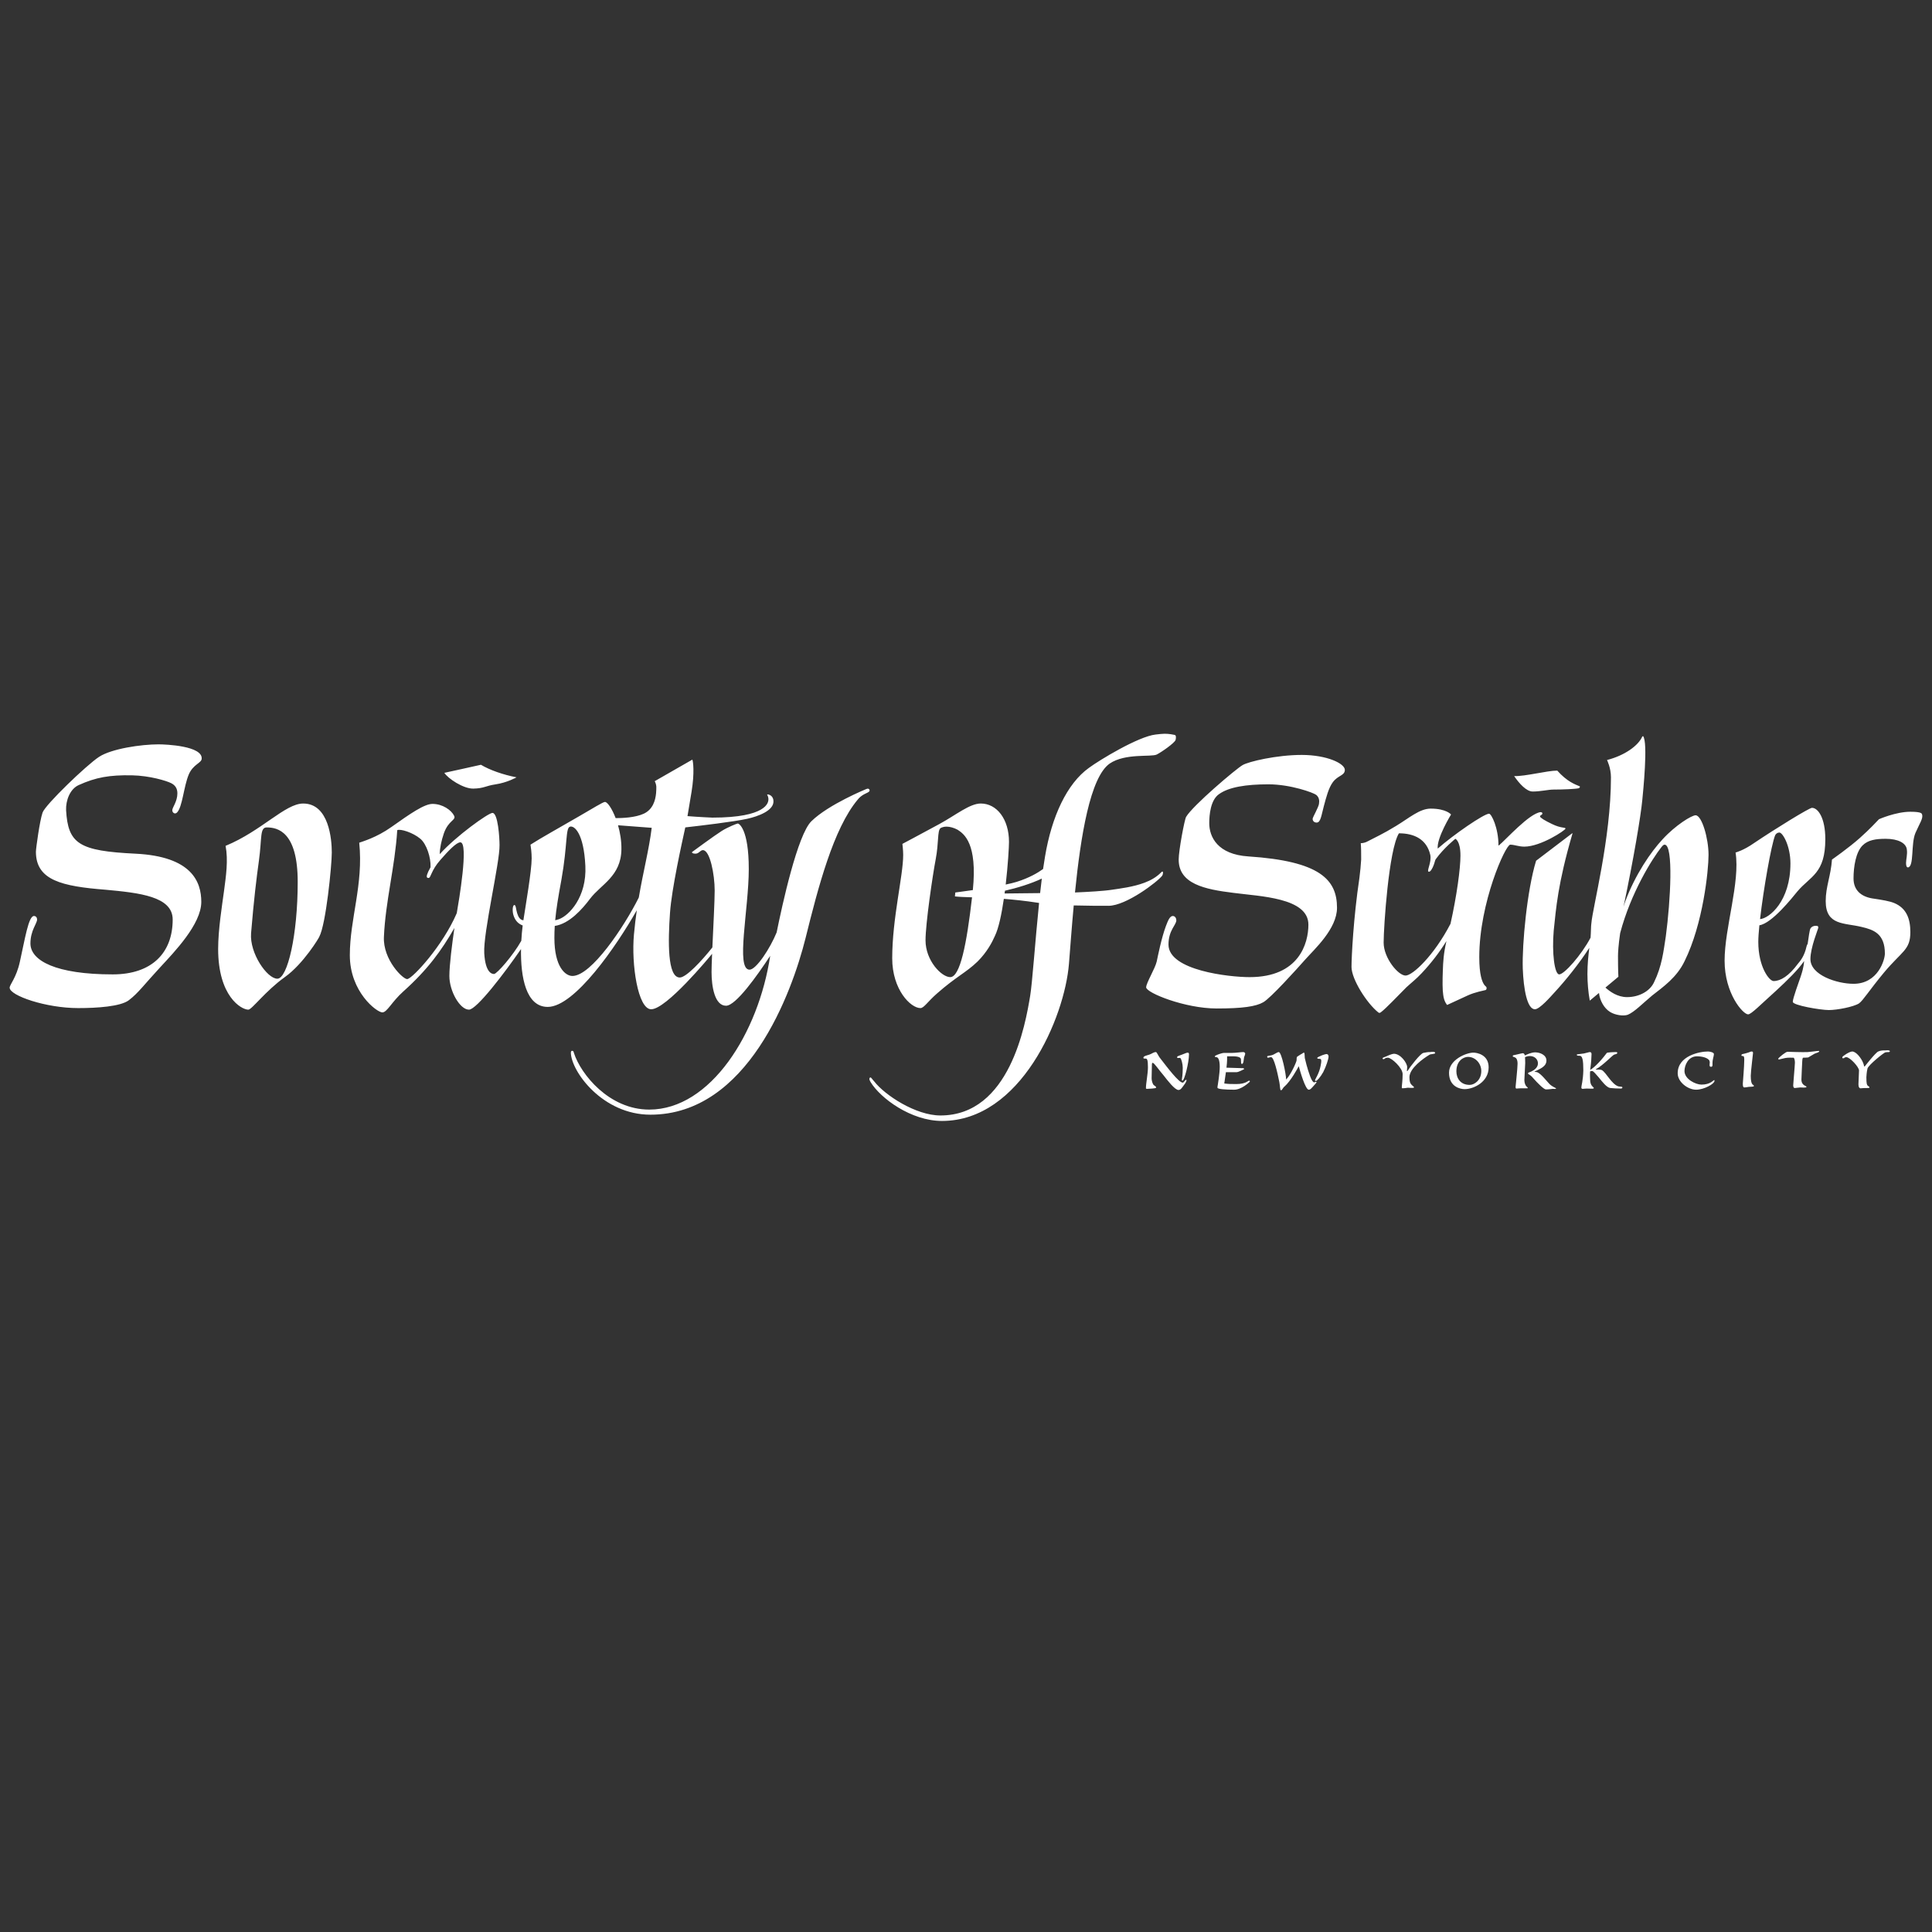 <?xml version="1.0" encoding="utf-8"?>
<!-- Generator: Adobe Illustrator 19.2.0, SVG Export Plug-In . SVG Version: 6.00 Build 0)  -->
<!DOCTYPE svg PUBLIC "-//W3C//DTD SVG 1.1//EN" "http://www.w3.org/Graphics/SVG/1.1/DTD/svg11.dtd">
<svg version="1.1" id="Calque_1" xmlns="http://www.w3.org/2000/svg" xmlns:xlink="http://www.w3.org/1999/xlink" x="0px" y="0px"
	 width="1000px" height="1000px" viewBox="0 0 1000 1000" style="enable-background:new 0 0 1000 1000;" xml:space="preserve">
<rect x="0" y="0" width="1000" height="1000" fill="#333333" stroke="none"/>
<style type="text/css">
	.st0{fill:#FFFFFF;}
</style>
<path class="st0" d="M612.772,561.685c-0.879,1.172-1.611,2.49-2.783,2.49c-1.904,0-5.713-4.98-7.763-7.616
	c-2.197-2.49-4.834-6.445-5.566-6.445c-0.44,0-0.44,0.586-0.44,1.025c0,0.293-0.147,6.591-0.147,7.031
	c0,1.025,0.439,2.929,1.172,3.515c0.733,0.586,1.172,0.732,1.172,1.172c0,0.439-1.026,0.439-2.197,0.586
	c-0.732,0-1.904,0.147-2.49,0.147c-0.586,0-0.586-0.147-0.586-0.586c0-2.197,1.026-7.324,1.026-10.546
	c0-3.955-0.44-4.541-1.172-4.541c-0.439,0-1.172,0.146-1.172-0.439c0-0.879,1.758-1.172,3.076-1.611
	c1.318-0.439,2.197-1.318,3.369-1.318c0.586,0,1.025,1.758,2.49,3.515c3.515,4.541,9.374,12.304,11.425,12.304
	c0.586,0,1.172-1.465,1.758-1.465C614.53,558.902,613.651,560.66,612.772,561.685z M614.676,544.841
	c-0.586,0-2.637,1.025-4.101,1.465c-0.293,0.147-0.586,0.293-0.732,0.293c-0.44,0.146-0.586,0.439-0.586,0.586
	c0,0.293,0.146,0.439,0.586,0.439c0.293,0,0.732-0.146,1.025,0c0.586,0.147,1.318,3.223,1.318,4.98c0,4.248-0.439,5.42-0.439,6.005
	c0,0.44,0,0.733,0.293,0.733c1.025,0,3.369-9.521,3.369-13.476C615.409,545.281,615.409,544.841,614.676,544.841z M681.076,559.927
	c-0.293,0-0.439,0.293-0.879,0.293c-1.319,0-2.93-5.42-3.955-9.081l-0.879-3.516c-0.147-1.172,0-2.783-0.439-2.783
	c-0.439,0-0.879,0.586-1.611,0.879c-0.586,0.44-2.051,1.172-2.051,1.465c0,0.147-0.147,0.147-0.147,1.611
	c0,0.732-2.929,7.47-5.419,9.96c0-2.636-2.343-14.208-3.808-14.208c-0.586,0-1.318,0.586-2.783,1.318
	c-1.611,0.733-3.222,0.44-3.222,1.026c0,0.293,0.146,0.586,0.439,0.586c0.293,0,1.025-0.293,1.611-0.293
	c1.464,0,3.222,7.763,4.247,12.89c0.439,2.197,0.293,4.394,0.879,4.247c0.732-0.147,1.025-1.465,1.757-1.904
	c3.223-2.783,6.884-9.521,7.324-10.4h0.146c0.586,2.197,3.369,12.011,5.127,12.011c0.878,0,1.464-0.879,2.05-1.465
	c0.879-1.026,1.758-1.904,1.758-2.051C681.516,560.367,681.516,559.927,681.076,559.927z M686.496,545.573
	c-0.293,0-1.172,0.293-2.051,0.586c-1.318,0.586-2.637,1.025-2.637,1.464c0,0.44,0.879,0.44,1.318,0.44
	c0.586,0,0.733,0.439,0.733,0.733c0.146,0.586-0.147,1.904-0.293,2.783c-0.732,4.101-2.929,7.031-2.929,7.617
	c0,0,0.146,0.293,0.439,0.293c0.586,0,2.343-1.904,3.808-4.541c1.465-2.783,2.783-6.884,2.783-8.056
	C687.668,546.452,687.521,545.573,686.496,545.573z M646.569,559.342c-0.586,0-1.758,1.758-6.591,1.758c-2.782,0-4.1,0-6.295-0.293
	c0.076-0.459,0.48-3.09,0.844-5.86c1.353,0,4.779,0,5.597,0c0.879,0,3.369-1.318,3.662-1.464c0.293,0,0.293-0.439-0.293-0.586
	c-0.485,0-6.587-0.201-8.677-0.27c0.191-1.642,0.328-3.122,0.328-3.978c0-0.586,0-1.904,0-1.904s2.197,0,2.929,0
	c3.222,0,4.248,0.732,4.248,1.611c0,1.172,0,2.344,0.439,2.344c0.586,0,0.732-0.733,0.879-1.318l0.293-2.197
	c0.146-0.293,0.586-1.465,0.586-1.757c0-0.586-0.586-0.879-1.025-0.879c-1.026,0-3.955,0.439-5.859,0.439h-4.248
	c-0.733,0-3.369,0.879-4.394,1.465c-0.147,0.146-0.147,0.146-0.147,0.439c0,0.146,0.147,0.293,0.733,0.293
	c1.025,0,1.758,1.611,1.758,4.98c0,3.515-1.025,9.374-1.025,9.521c-0.146,0.439-0.146,0.879-0.146,1.318
	c0,0.732,4.101,1.025,8.642,1.025c3.808,0,7.763-3.808,8.056-4.101C647.008,559.635,646.862,559.342,646.569,559.342z
	 M740.212,544.548c-1.465,0-1.904,0.146-3.515,0.439c-1.611,0.44-6.738,7.031-8.203,9.374h-0.293c0,0,0.147-1.318,0.147-2.051
	c0-2.05-3.369-6.884-6.884-6.884c-0.879,0-3.222,1.025-3.222,1.025c-1.172,0.732-2.636,0.732-2.636,1.465
	c0,0.146,0.146,0.293,0.439,0.293c0.879,0,0.586-0.732,2.344-0.732c1.904,0,7.617,5.273,7.617,8.495c0,3.369-0.44,5.859-0.44,6.884
	c0,0.293,0.146,0.439,0.293,0.439c0.733,0,2.051-0.146,2.783-0.293c0.732,0,3.223,0.293,3.223-0.147c0-0.586-0.44-0.439-1.318-1.465
	c-0.586-0.586-1.025-1.465-1.025-3.808c0-4.687,7.324-9.814,10.253-11.571c0.732-0.586,3.076-0.293,3.076-1.026
	S741.091,544.402,740.212,544.548z M837.544,562.271c-3.369-1.172-6.152-7.031-8.349-8.349c-0.879-0.44-2.636-0.293-3.222-0.293
	v-0.146c3.955-2.197,8.642-7.323,9.521-7.617c0.439-0.146,1.612-0.293,1.612-0.879c0-0.439-0.44-0.439-1.026-0.439
	c-0.586,0-4.101,0.146-4.394,0.439c-4.46,5.946-7.491,8.143-8.606,8.821c0.172-1.765,0.56-3.61,0.696-8.235
	c0-0.439-0.147-1.025-0.879-1.025c-0.44,0-1.611,0.439-3.076,0.732l-3.369,0.439c-0.293,0-0.293,0.146-0.293,0.293
	c0,0.439,0.586,0.439,1.465,0.439c1.465,0,1.904,2.344,1.904,7.617c-0.147,5.419-1.026,7.909-1.026,8.788
	c0,0.732,0.44,0.732,0.879,0.732c0.439,0,0.733-0.147,1.904-0.147c2.49,0,3.661,0.293,3.661-0.293c0-0.293-0.439-0.44-0.878-1.026
	c-0.586-0.586-1.025-1.757-1.025-3.369c0-0.552-0.13-2.149-0.022-4.172c0.201-0.111,0.531-0.222,1.047-0.222
	c0.732,0,1.758,1.465,3.369,3.223c1.904,2.343,4.101,5.273,6.005,5.566c1.025,0.146,3.954,0.293,5.419,0.293
	c0.732,0,0.879-0.293,0.879-0.586C839.741,562.271,838.422,562.564,837.544,562.271z M801.748,560.807
	c-1.611-1.758-4.248-5.127-6.152-5.859c-0.439-0.146-1.318-0.146-1.318-0.146c0-0.146,0.146-0.293,0.293-0.293
	c2.197-1.172,5.859-2.344,5.859-5.566c0-2.93-3.369-4.248-5.859-4.248c-1.874,0-4.246,1.079-5.305,1.612
	c-0.11-0.547-0.499-1.173-0.993-1.173c-0.586,0-4.395,1.026-4.834,1.026C783,546.306,783,546.452,783,546.745
	c0,0.293,0.732,0.293,1.172,0.586c0.439,0.146,1.318,0.879,1.318,3.222c0,2.344-1.025,11.571-1.025,12.011
	c0,0.586,0.146,0.879,0.439,0.879c0.293,0,1.465-0.147,2.197-0.147h3.223c0.44,0,0.44,0,0.44-0.146c0-0.293-0.293-0.44-0.586-0.733
	c-0.586-0.439-1.172-1.904-1.172-3.369c0-0.586,0.294-5.273,0.44-8.788c0-1.258-0.064-2.385-0.107-3.05
	c0.608-0.302,1.47-0.612,2.45-0.612c2.783,0,4.247,1.904,4.247,3.808c0,2.051-1.757,3.369-3.222,4.101
	c-1.172,0.586-1.904,0.586-1.904,1.025c0,0.732,0.878,0.293,2.783,2.637c2.051,2.343,5.42,5.712,6.445,5.712
	c1.904,0,2.929-0.293,3.516-0.293c0.439,0,1.757,0.146,1.757-0.147C805.41,563.004,803.505,562.71,801.748,560.807z
	 M770.519,552.458c0,7.617-7.763,11.278-12.45,11.278c-2.197,0-8.056-1.172-8.056-8.495c0-6.738,8.935-10.4,12.597-10.4
	C764.221,544.841,770.519,545.72,770.519,552.458z M766.711,554.362c0-3.955-3.076-7.324-6.884-7.324
	c-2.197,0-6.006,1.904-6.006,7.47c0,3.516,2.051,7.03,6.884,7.03C763.049,561.539,766.711,559.195,766.711,554.362z
	 M887.264,559.049c-0.439,0-1.904,2.343-6.591,2.343c-2.929,0-8.788-2.783-8.788-7.031c0-2.929,1.904-7.617,6.445-7.617
	c2.636,0,5.566,0.732,6.445,2.197c0.146,0.439,0.293,0.879,0.146,1.464c0,0.879-0.293,1.758,0.733,1.758
	c0.878,0,0.732-0.879,0.732-1.758c0-2.344,0.733-3.662,0.733-4.834c0-0.879-2.197-1.318-3.076-1.318
	c-4.248,0-15.672,2.197-15.672,11.279c0,4.541,5.273,8.495,9.521,8.495s9.521-3.076,9.521-4.541
	C887.411,559.195,887.411,559.049,887.264,559.049z M906.924,561.099c-0.439-0.586-0.732-1.904-0.732-4.248
	c0-2.197,1.172-11.279,1.172-11.864c0-0.586-0.293-0.732-0.732-0.732c-0.586,0-1.172,0.439-2.344,0.732
	c-1.611,0.586-2.929,0.44-2.929,1.172c0,0.439,0.293,0.439,0.732,0.439c0.732,0,0.732,1.025,0.732,2.197
	c0,3.076-0.732,11.571-0.732,11.864c0,0.44-0.146,2.344,0.879,2.197c0.44,0,1.172-0.147,2.197-0.293c1.318-0.147,2.636,0,2.636-0.44
	C907.803,561.539,907.364,561.685,906.924,561.099z M935.632,544.548c-2.05,0.146-10.4-0.146-10.4-0.146
	c-1.025,0-4.394,2.93-4.687,3.369c-0.293,0.293-0.147,0.586,0.293,0.586c0.439,0,1.611-0.439,3.223-0.733
	c1.611-0.293,3.661-0.146,4.247-0.146c0.045,0,0.092,0,0.141,0c0.517,0.66,0.592,1.907,0.592,2.637
	c0,1.172-0.879,10.839-0.879,11.571c0,0.732,0.146,1.465,0.879,1.465c0.586,0,2.051-0.293,2.783-0.293
	c0.733,0,3.222,0.293,3.222-0.293c0-0.586-2.636-0.586-2.636-3.809c0-1.904,0.439-8.935,0.439-9.667c0-0.675,0.146-1.252,0.326-1.62
	c0.931-0.014,2.217-0.049,2.75-0.137l3.222-1.904c1.318-0.586,2.49-0.733,2.49-1.318
	C941.638,543.669,939.294,544.255,935.632,544.548z M976.141,543.669c-1.318,0-2.783,0-3.955,0.586
	c-1.318,0.439-7.031,7.763-7.031,7.763h-0.147c-0.293-0.146-0.147-0.732-0.733-2.051c-0.879-2.197-3.515-5.712-5.566-5.712
	c-1.464,0-5.126,2.49-5.126,2.929c0,0.439,0,0.586,0.439,0.586c0.732,0,0.586-0.586,1.611-0.586c1.904,0,6.591,5.127,6.591,6.884
	c0,0.878-0.293,6.298-0.293,7.177c0,1.318,0.44,2.197,1.318,2.051c1.758-0.293,4.394,0.147,4.394-0.439
	c0-0.439-0.586-0.586-0.879-0.879c-0.44-0.44-0.732-0.879-0.732-4.394c0-0.147,0.147-2.93,0.586-4.541
	c0.586-1.904,8.495-8.203,9.227-8.349c1.172-0.293,2.344,0.147,2.344-0.586C978.191,543.669,977.166,543.523,976.141,543.669z"/>
<path class="st0" d="M40.498,521.786C23.662,521.786,5,515.295,5,511.238c0-1.623,3.448-5.071,5.274-13.388
	c2.637-11.765,4.463-23.733,7.302-23.733c1.014,0,1.623,0.811,1.623,1.826c0,2.028-3.448,5.68-3.448,12.374
	c0,8.925,13.185,16.025,42.597,16.025c20.203,0,31.035-11.075,31.035-28.398c0-11.968-17.242-13.793-34.686-15.416
	c-22.651-1.773-36.106-4.883-36.106-19.675c0-1.603,1.965-16.047,3.448-20.285c1.42-4.057,22.719-24.544,29.21-28.804
	s21.83-6.491,30.832-6.491c3.854,0,22.921,0.811,22.313,7.505c-0.203,2.231-4.463,2.84-6.694,8.114
	c-2.637,6.288-3.246,16.836-6.085,19.676c-1.014,1.014-2.434,0.203-2.434-1.217c0-1.42,2.637-4.462,2.637-8.722
	c0-2.637-1.217-4.26-3.246-5.274c-2.434-1.217-10.954-3.854-20.284-4.057c-11.562-0.203-18.662,1.014-27.587,5.071
	c-4.463,2.028-6.694,7.911-6.491,12.982c1.014,17.445,6.694,21.096,35.903,22.516c29.21,1.42,34.078,14.605,34.078,24.95
	c0,11.562-13.996,25.964-21.299,33.875c-7.911,8.519-11.359,13.388-16.228,17.039C62.405,520.974,50.234,521.786,40.498,521.786z
	 M128.532,522.597c-3.651,0-15.619-6.897-15.619-31.441c0-9.939,2.028-22.516,3.043-30.021c1.014-7.708,2.231-15.822,0.811-23.327
	c18.662-7.708,30.832-21.907,40.163-21.907c13.388,0,14.808,18.662,14.808,25.356s-3.043,37.323-6.491,43.612
	c0.203,0-8.114,13.996-17.85,20.893C137.255,513.064,130.358,522.597,128.532,522.597z M143.543,506.573
	c5.274,0,10.548-22.516,10.548-50.103c0-25.964-10.345-28.195-16.025-28.195c-3.651,0-2.434,5.477-4.057,17.242
	c-1.217,8.722-2.637,20.284-4.057,37.526C129.141,493.388,138.269,506.573,143.543,506.573z M336.651,576.96
	c-24.652,0-40.904-22.196-41.177-32.049c0,0,0-1.014,0.609-1.014c0.811,0,0.816,0.607,1.014,1.217
	c3.537,10.897,18.158,29.21,38.946,29.21c31.735,0,56.596-39.671,62.603-79.592c-6.658,10.151-17.768,25.838-22.846,25.838
	c-5.882,0-7.505-9.939-7.505-17.445c0-2.057,0.116-5.43,0.285-9.426c-1.694,2.063-23.724,28.696-31.523,28.696
	c-6.897,0-10.345-23.327-8.925-38.743c0.41-4.479,0.913-8.622,1.473-12.508c-10.437,18.419-32.13,50.035-46.099,50.035
	c-11.254,0-14.071-15.394-13.835-29.938c-8.364,12.188-22.959,31.358-26.937,31.358c-4.665,0-10.142-9.534-10.142-17.445
	c0-5.593,1.42-16.763,2.61-24.836c-6.587,11.51-13.788,21.535-26.546,32.949c-5.882,5.274-8.317,10.751-10.751,10.751
	c-2.84,0-16.836-10.548-16.836-29.615c0-18.865,7.1-36.512,4.868-58.216c1.623-0.609,8.925-2.637,16.633-8.114
	c9.737-6.897,17.039-11.968,21.299-11.968c5.274,0,9.737,3.246,11.156,6.085c1.217,2.434-2.84,2.231-5.274,9.128
	c-1.327,3.814-2.111,7.9-2.131,10.483c-0.001,0.11-0.001,0.211-0.002,0.308c8.309-9.265,25.1-21.338,27.286-21.338
	c2.84,0,3.651,12.779,3.651,16.633c0.203,8.925-8.519,45.437-7.911,55.985c0.609,10.548,4.26,10.751,5.071,10.751
	c1.472,0,9.931-9.688,14.111-17.191c0.154-2.775,0.404-5.457,0.709-7.923c-2.088-0.797-3.865-2.318-4.8-5.388
	c-0.609-2.028-0.487-5.199,0.527-5.199c0.811,0,0.811,2.434,1.42,4.26c0.583,1.942,1.539,3.508,3.221,3.638
	c1.064-7.095,4.284-25.559,4.284-32.037c0-3.043-0.406-5.882-0.609-7.1c5.68-3.651,14.199-8.317,25.356-14.808
	c6.694-3.854,12.171-7.302,13.185-7.302c1.281,0,3.629,3.371,5.537,8.368c3.385,0.016,10.136-0.236,14.545-2.283
	c4.682-2.174,6.016-6.797,6.379-10.587c0.123-1.287,0.134-2.476,0.126-3.442c-0.087-0.915-0.31-1.86-0.826-2.806l19.473-11.156
	c0.399,0.832,1.217,6.694-0.406,16.633c-1.084,6.64-1.685,10.194-2.106,12.609c5.616,0.468,12.857,0.778,12.857,0.778
	c28.398,0,28.844-8.003,29.007-9.024c0.143-0.895-0.152-2.054-0.64-2.862c-0.013-0.041-0.003-0.07,0.032-0.081
	c0.796-0.207,3.246,0.657,3.246,3.448c0.197,4.917-7.979,7.896-13.591,9.128c-6.993,1.535-24.095,3.558-32.047,4.457
	c-1.827,8.335-7.05,31.795-7.913,44.226c-1.014,14.605-1.42,33.469,5.071,33.469c3.33,0,11.371-8.663,16.861-15.575
	c0.481-10.618,1.192-23.95,1.192-29.457c0-8.317-2.434-20.893-6.085-20.893c-1.42,0-2.028,1.826-3.854,1.826
	c-1.49,0-1.829-0.461-1.829-0.727c0-0.022,0.003-0.086,0.054-0.12c0,0,11.511-8.484,15.365-10.918
	c3.246-2.028,7.911-3.854,8.317-3.854c0.609,0,5.68,2.84,5.68,23.53c0,20.893-6.897,52.131,0.406,52.131
	c3.447,0,10.644-11.012,14.023-19.296c2.808-13.879,10.814-50.697,18.027-57.582c8.925-8.722,28.398-16.633,28.398-16.633
	c0.781-0.342,1.42-0.203,1.623,0.406c0.203,0.406,0.018,0.851-0.609,1.217c-0.406,0.406-3.448,1.217-5.477,3.854
	c-12.576,15.01-20.487,45.437-26.978,71.604C409.878,513.875,386.956,576.96,336.651,576.96z M236.417,472.657
	c0.01-0.054,0.019-0.11,0.029-0.162c1.014-5.883,6.288-36.512,1.826-36.512c-2.028,0-6.288,4.463-10.345,9.128
	c-4.868,5.477-4.868,9.331-6.085,9.331s-1.258-0.829-0.203-3.246c0.325-0.644,0.761-1.483,1.196-2.278
	c0.004-0.067,0.008-0.134,0.011-0.203c0.206-4.821-2.029-11.834-5.264-14.559c-3.854-3.246-10.345-5.274-11.968-4.463
	c-1.217,19.27-6.085,36.715-6.897,55.174c-0.609,11.968,10.142,22.313,12.171,21.907
	C213.819,506.147,229.161,489.565,236.417,472.657z M290.605,455.253c-1.697,9.14-2.722,15.421-3.236,21.063
	c0.577-0.12,1.262-0.301,2.019-0.576c5.071-1.826,14.402-11.359,13.591-27.587c-0.811-16.836-5.68-20.893-7.911-20.284
	C292.634,428.477,293.851,436.997,290.605,455.253z M330.64,464.559c2.34-13.736,5.212-24.373,6.688-36.084l-17.439-1.319
	c1.088,3.786,1.822,8.119,1.751,12.479c-0.203,13.996-10.548,18.053-16.228,25.558c-3.948,5.264-10.684,12.966-18.27,14.066
	c-0.128,2.069-0.189,4.102-0.189,6.219c0,15.01,5.68,19.676,9.331,19.676C306.042,505.153,323.03,479.794,330.64,464.559z
	 M244.973,408.181c5.569-0.105,6.317-1.426,11.397-2.178c6.228-0.922,10.984-3.659,10.984-3.659
	c-6.938-1.339-13.876-3.773-18.425-6.503c-6.712,1.545-13.218,2.903-18.933,4.176C231.773,402.883,239.776,408.279,244.973,408.181z
	 M487.567,580.205c-16.025,0-31.847-11.765-36.918-20.082c-0.31-0.517-0.656-1.186-0.656-1.678c0-0.593,0.434-0.776,0.539-0.776
	c0.427,0,1.185,1.29,1.943,2.048c5.477,7.1,21.502,17.647,34.281,17.647c35.903,0,44.017-47.263,46.451-61.868
	c1.113-6.678,2.608-28.435,4.615-48.12c-0.331-0.051-0.653-0.103-0.964-0.157c-6.335-0.965-12.114-1.572-17.273-1.969
	c-1.146,7.851-2.679,15.221-4.635,19.211c-1.42,3.246-4.057,8.317-8.925,13.185c-6.085,5.882-10.954,7.708-21.096,16.633
	c-4.868,4.26-6.694,7.505-8.519,7.505c-5.071,0-14.605-9.534-14.605-25.761c0-20.69,5.68-42.597,5.68-53.551
	c0-2.434-0.406-5.68-0.406-5.68s9.939-5.274,19.27-10.345c8.519-4.665,15.619-10.548,21.299-10.548
	c8.317,0,14.605,8.114,14.605,19.879c0,2.604-0.544,11.985-1.706,22.06c2.243-0.464,4.207-0.933,5.658-1.386
	c6.572-2.054,11.053-4.734,13.689-6.655c0.329-2.335,0.669-4.522,1.021-6.513c3.448-20.69,11.359-37.729,22.719-45.843
	c5.477-4.057,25.558-16.228,34.484-17.242c1.826-0.203,3.448-0.406,4.665-0.406c2.434,0,4.26,0.406,5.274,0.609
	c0.866,0.205,0.609,2.028,0.406,2.637c-0.609,1.623-7.302,6.288-9.737,7.505c-2.84,1.42-16.228-0.811-24.341,4.665
	c-10.134,7.08-15.042,37.623-17.976,66.733c6.449-0.258,15.058-0.75,19.193-1.417c4.057-0.609,10.954-1.42,16.836-3.651
	c3.246-1.217,6.085-2.84,8.519-5.274c1.217-1.42,1.217,0.609,0.609,1.623c-2.231,3.043-18.662,15.619-27.79,15.619
	c-4.565,0-11.267,0-18.014-0.19c-1.017,11.035-1.78,21.576-2.473,30.211C551.058,526.654,528.339,580.205,487.567,580.205z
	 M503.13,464.449c-3.83-0.117-6.815-0.209-8.868-0.474l0.203-2.028c0,0,3.903-0.491,9.078-1.243
	c2.413-24.103-4.479-29.024-7.86-31.213c-1.826-1.014-4.057-1.623-5.68-1.623c-2.231,0-3.246,0.811-3.246,0.811
	c-1.623,1.42-0.811,7.505-2.434,16.025c-1.623,8.519-5.274,33.469-5.274,41.989c0,10.548,8.317,19.067,12.779,19.067
	C496.941,505.761,500.339,488.784,503.13,464.449z M538.362,462.267c0.283-2.586,0.575-5.107,0.877-7.522
	c-5.423,2.609-12.913,4.902-19.077,6.286c-0.061,0.478-0.123,0.956-0.187,1.433C525.42,462.421,532.515,462.337,538.362,462.267z
	 M793.318,409.692c4.057,0,8.114-1.014,10.751-1.014c5.274,0,11.296-0.282,13.121-0.688c0.406-0.203,0.811-0.811,0.406-1.014
	c-2.434-1.014-6.491-2.434-11.562-8.114c-5.274,0-16.633,3.043-22.313,2.84C786.357,405.556,790.072,409.692,793.318,409.692z
	 M842.545,525.234c-2.231,0.811-6.491,0.203-9.128-1.42c-3.227-1.972-5.344-6.005-5.792-9.856l-4.756,3.974
	c-0.811-4.463-1.217-9.331-1.217-13.793c0-5.147,0.477-9.531,0.973-13.544c-4.957,7.735-12.033,16.627-18.012,23.078
	c-2.231,2.434-7.708,8.722-10.142,8.722c-4.057,0-5.883-10.548-6.288-21.096c-0.406-12.576,2.231-40.569,6.897-55.782l18.662-14.199
	h0.203c-7.708,26.37-8.519,38.946-9.737,50.305c-1.014,11.562,0.406,22.719,2.84,22.719c2.596,0,11.462-10,16.22-18.999
	c0.003-0.023,0.005-0.045,0.008-0.068c0.203-2.434,0.203-6.288,0.406-7.302c0.609-8.114,10.142-43.814,10.142-75.661
	c0-4.868-2.028-8.925-2.028-8.925c9.331-2.434,16.228-7.505,18.256-12.171l0.406-0.203c2.637,3.246,0,28.804-0.406,33.064
	c-0.762,8.19-4.564,30.867-9.727,55.267l0.802-2.527c5.274-14.199,13.388-25.964,19.473-32.455
	c6.694-7.302,15.01-12.374,17.039-12.374c3.246,0,6.694,11.968,6.694,20.487c0,8.114-2.84,35.701-12.374,54.971
	c-4.057,8.519-11.156,13.388-16.836,17.85C850.253,519.352,845.994,523.814,842.545,525.234z M830.968,511.165
	c2.241,2.023,6.198,4.942,11.172,4.942c6.491,0,11.968-3.246,13.996-7.708c4.057-8.317,4.868-15.822,6.085-23.733
	c2.434-18.256,4.057-47.466-0.609-47.466c-0.406,0-0.811,0.203-1.623,1.217c-4.812,6.06-15.888,23.71-21.395,44.554
	c-0.891,6.068-1.121,10.158-1.121,11.837c0,7.708,0.203,10.751,0.203,10.751L830.968,511.165z M962.224,519.352
	c-2.84,1.826-11.359,3.448-15.619,3.448c-4.26,0-18.662-2.434-18.662-4.26c0-1.826,3.246-10.548,4.057-12.982
	c0.598-1.792,1.584-4.759,1.812-8.13c-3.009,4.429-8.738,10.054-14.591,15.433c-7.911,7.1-12.779,12.171-14.402,12.171
	c-2.637,0-12.171-10.751-12.171-27.79s8.114-40.569,5.68-55.985c0,0,4.057-1.014,9.534-4.868
	c11.156-7.505,28.601-18.256,30.021-18.256c3.043,0,6.897,5.071,6.897,16.228c0,17.85-7.708,19.067-14.402,26.978
	c-2.731,3.317-13.155,16.575-19.723,17.584c-0.354,3.506-0.562,6.487-0.562,8.583c0,12.982,5.68,20.284,7.911,20.284
	c3.651,0,7.911-2.637,12.576-8.925c1.42-1.623,3.448-4.26,4.463-8.925c0.13-0.648,0.342-1.047,0.584-1.357
	c0.076-0.498,0.152-0.995,0.227-1.483c0.203-1.42,0.811-5.882,1.217-6.491c0.609-1.014,1.623-1.42,2.84-1.42
	s1.217,0.406,1.217,1.014c0,0.609-4.057,10.142-4.057,16.228c0,8.317,13.793,12.779,22.313,12.779
	c12.779,0,16.228-12.576,16.228-15.619c0-10.345-5.882-12.374-11.968-13.793c-8.925-2.231-18.662-0.609-18.662-13.388
	c0-7.505,2.637-12.982,3.246-21.502c0,0,8.722-6.085,14.402-11.156c5.68-5.071,8.317-8.114,9.939-9.737
	c0,0,8.722-3.854,16.228-3.854c6.085,0,5.883,1.014,6.085,1.42c0.609,2.028-1.217,4.463-3.448,9.534
	c-2.434,5.68-0.609,17.445-3.854,17.85c-0.609,0-1.014-0.609-1.014-2.231c0-2.028,0.811-4.463,0.406-7.1
	c-0.406-3.246-4.463-5.477-10.954-5.477c-5.071,0-9.128,0.609-11.968,3.448c-3.448,3.448-4.665,10.954-4.665,17.039
	c0,6.085,3.854,9.331,9.534,10.345c5.477,0.811,9.128,1.42,11.562,2.434c6.288,2.637,8.317,8.114,8.317,15.01
	c0,9.331-4.26,9.737-13.591,20.893C967.295,512.861,964.455,517.729,962.224,519.352z M918.815,432.331
	c-2.009,4.944-6.017,27.774-7.814,43.396c4.833-0.363,15.725-9.324,15.725-28.791c0-8.925-3.854-15.822-5.68-16.025
	C920.032,430.912,919.221,431.52,918.815,432.331z M653.9,518.743c3.854-2.231,17.039-16.836,21.704-22.11
	c4.665-5.274,16.43-15.822,16.43-26.775c0-14.605-8.925-24.138-45.843-26.573c-16.025-1.014-20.284-10.142-20.284-17.242
	c0-4.057,0.609-11.968,5.071-15.01c5.071-3.651,13.996-5.071,25.558-5.071s23.419,4.382,24.747,5.477
	c1.487,1.225,1.706,2.922,1.42,4.665c-0.296,1.801-2.997,6.501-3.246,7.505c-0.162,0.559,0.182,2.151,2.035,2.151
	c2.112,0,2.441-3.769,3.712-8.454c1.233-4.541,2.444-9.447,4.665-12.441c2.691-3.627,6.018-3.313,6.22-6.206
	c0.241-3.44-9.331-7.911-22.313-7.911s-27.587,3.448-30.63,5.274c-3.245,1.826-25.761,20.893-29.21,26.775
	c-0.811,1.217-3.854,17.445-3.854,22.11c0,12.576,13.388,15.416,28.398,17.242c13.591,1.826,38.743,2.434,38.743,16.43
	c0,9.737-4.868,27.181-30.427,27.181c-10.548,0-41.989-3.448-41.989-16.836c0-7.505,4.057-10.142,4.057-12.576
	c0-1.014-0.609-2.231-1.826-2.231c-1.454,0-2.41,2.131-3.54,5.128c-2.303,6.109-4.232,15.817-4.777,18.402
	c-0.811,3.651-5.477,11.156-5.477,13.388c0,2.84,20.082,10.954,36.512,10.954C643.149,521.989,650.046,520.974,653.9,518.743z
	 M749.034,520.163c0,0-1.623-1.623-2.028-5.274c-0.406-2.434-0.406-7.302-0.203-12.374c0.177-4.941,0.354-8.656,1.866-15.416
	c-3.519,5.658-7.79,11.307-12.82,16.633c-2.84,3.043-5.274,4.868-7.911,7.302c-5.019,5.019-10.501,10.871-13.125,12.849
	c-0.187,0.141-0.495,0.379-0.807,0.379s-0.555-0.202-0.661-0.287c-5.857-4.67-13.805-17.113-13.805-23.489
	c0-4.996,0.962-25.254,4.087-46.067c0.427-3.42,0.748-6.64,0.909-9.54c0-3.295,0-5.972-0.206-8.441c1.233,0,2.677-0.415,3.707-1.032
	c0.135-0.07,0.27-0.139,0.404-0.209c3.034-1.62,7.432-3.556,14.223-7.735c6.694-4.057,12.171-8.925,17.85-8.925
	c8.114,0,10.548,3.043,10.548,3.043s-7.505,12.171-6.897,17.647c8.317-7.302,23.936-18.053,26.573-18.053
	c1.217,0,4.868,7.302,4.868,16.43h0.203c3.854-3.246,15.619-16.43,21.502-17.242c0.609,0,1.014,0.203,1.014,0.609
	c0,1.014-1.217,0.811-1.217,1.623c0,0.609,2.637,2.231,6.085,3.854c4.868,2.434,7.1,1.623,7.1,2.434
	c0,0.811-12.779,9.331-21.299,9.331c-3.043,0-5.071-1.014-7.302-1.014c-2.434,0-16.025,30.021-16.025,58.216
	c0,9.169,1.469,12.727,2.569,14.303c0.695,0.996,1.214,0.811,1.214,1.795c0,0.423-0.208,0.831-0.538,0.941
	c-0.609,0.203-5.468,1.032-9.331,2.84C755.536,517.188,749.034,520.163,749.034,520.163z M750.782,478.14
	c3.245-14.533,5.149-28.624,5.149-35.261c0-7.708-2.637-8.722-2.637-8.722s-5.883,4.665-10.142,10.548
	c-0.331,0.332-0.528,1.611-1.031,2.953c-0.667,1.781-1.703,3.738-2.62,3.538c-1.253-0.273,1.623-4.868,0.811-8.722
	c-1.826-7.911-8.114-11.156-16.228-11.156c-5.274,8.519-7.911,48.48-7.911,56.594c0,7.911,7.505,17.039,11.359,17.039
	C731.187,504.95,742.247,494.579,750.782,478.14z"/>
</svg>
